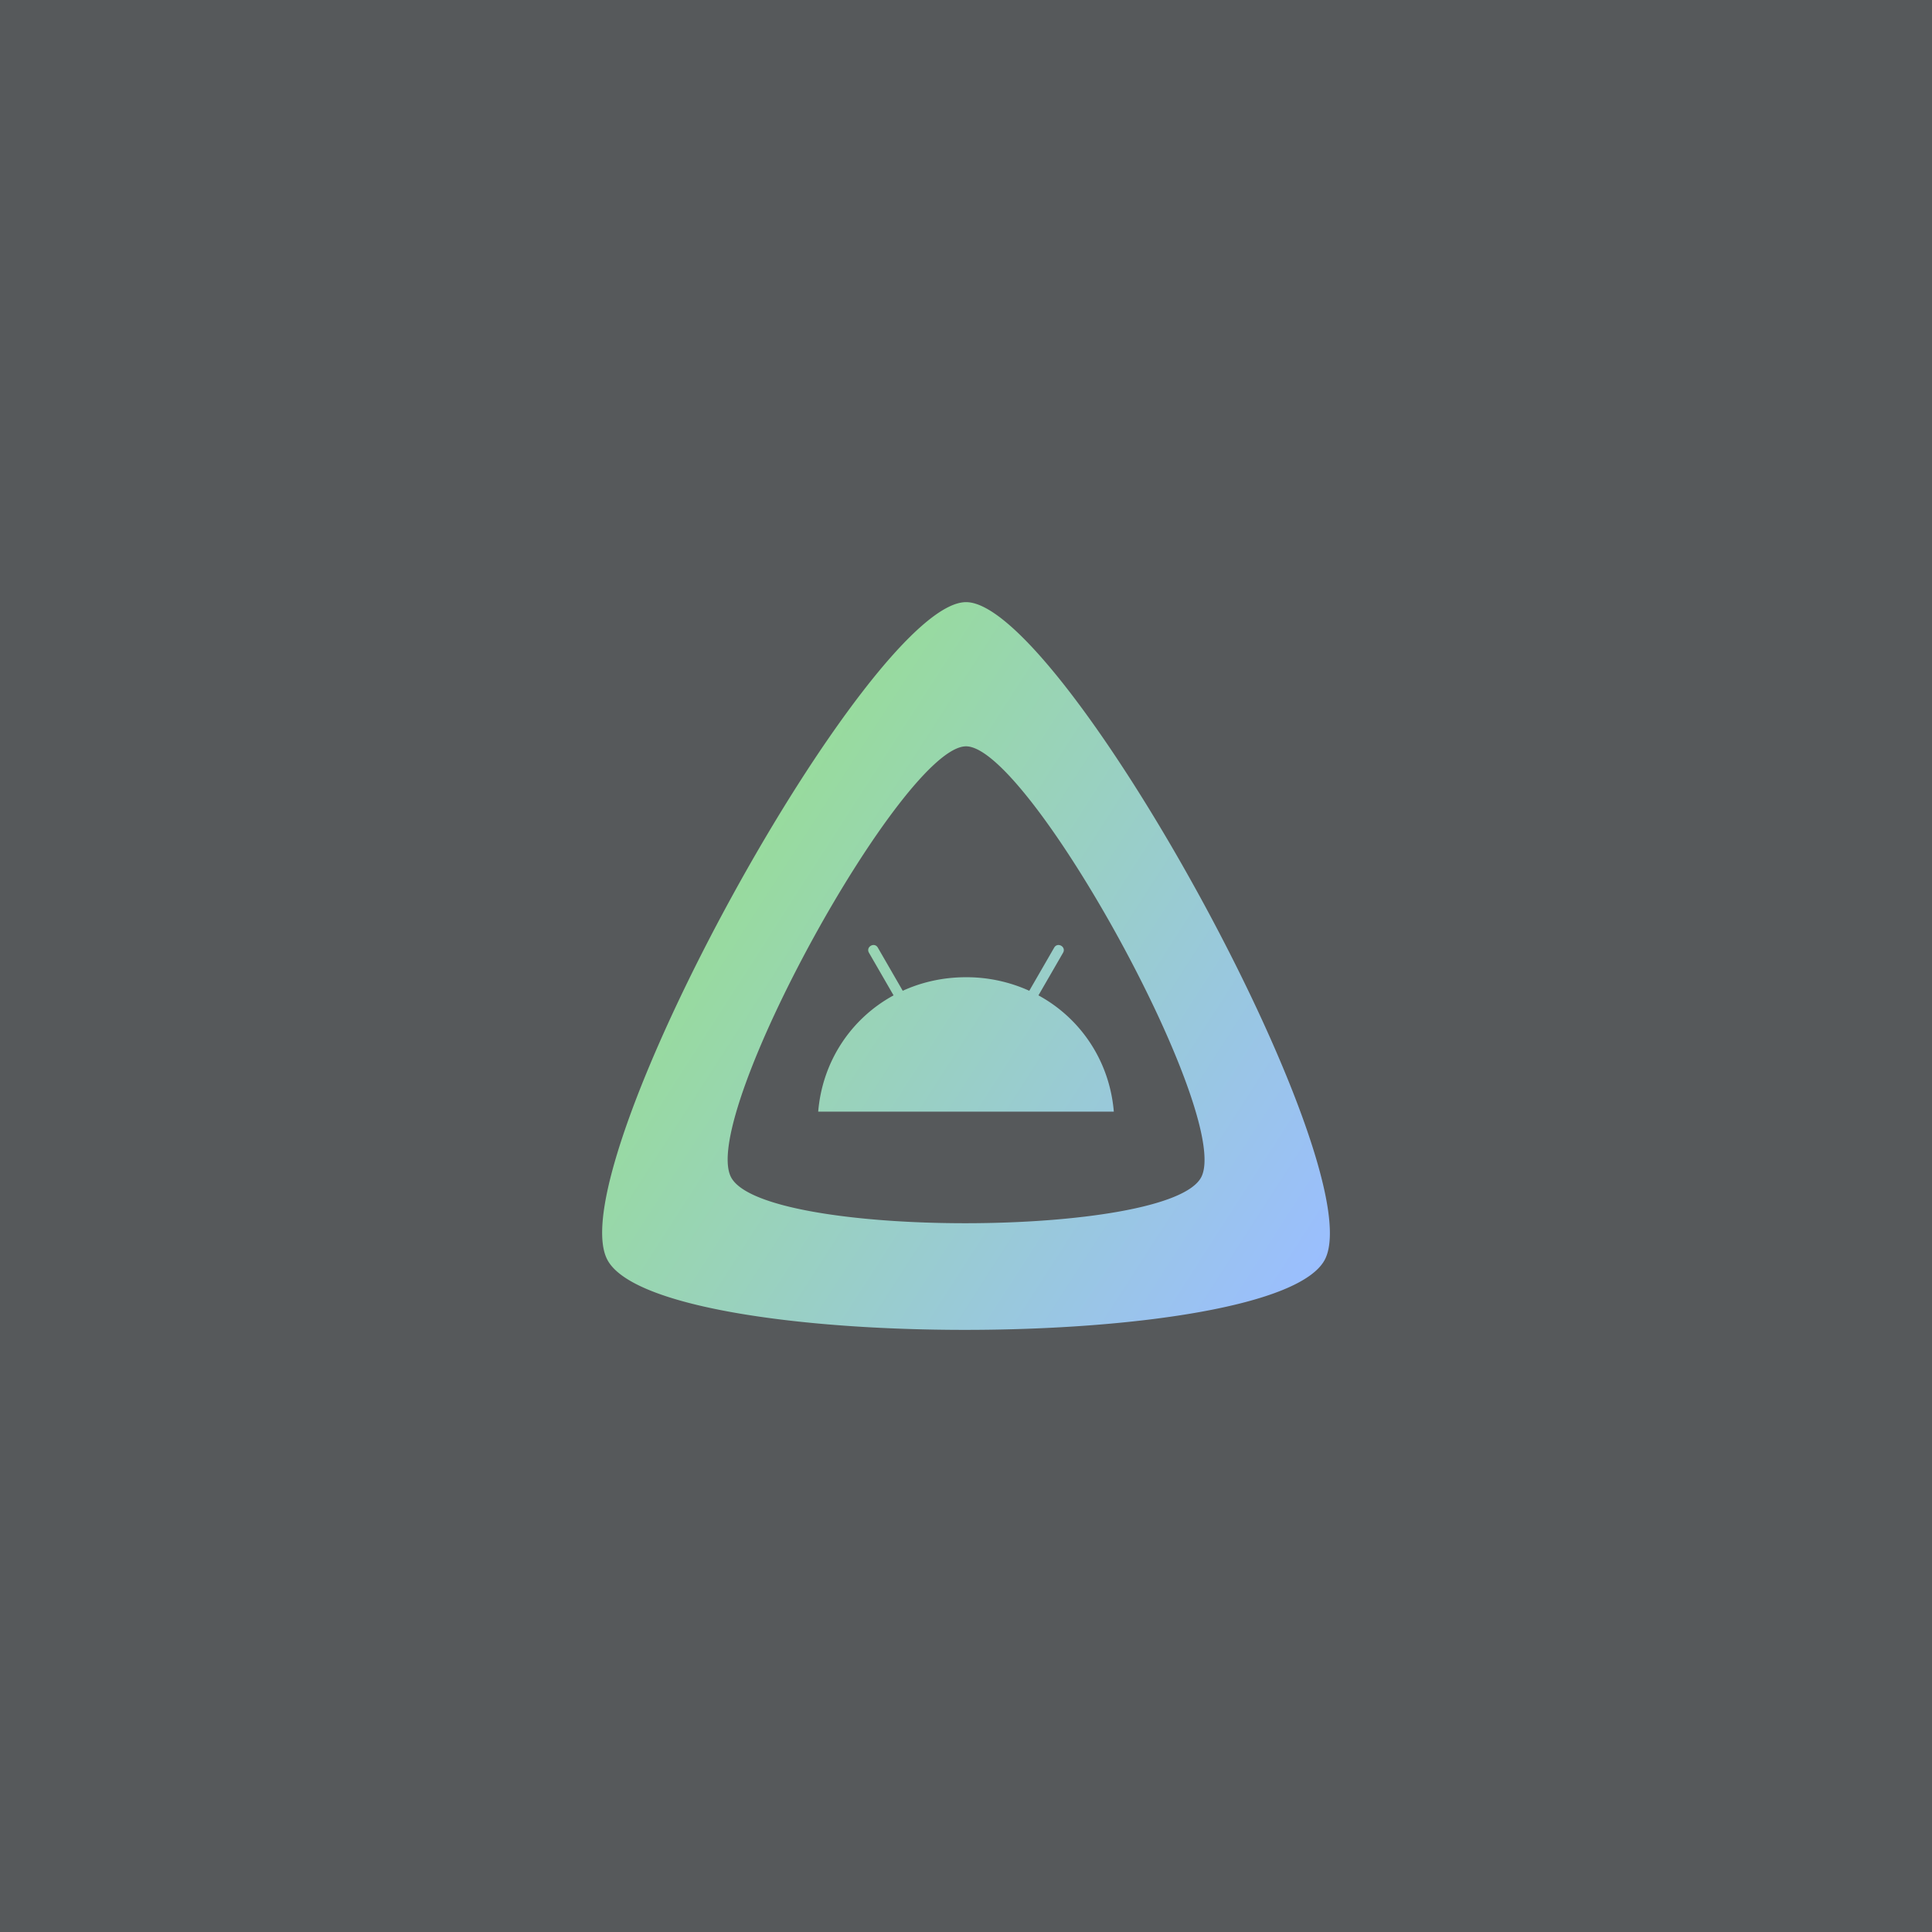 <svg xmlns="http://www.w3.org/2000/svg" xml:space="preserve" viewBox="0 0 192 192">
  <defs>
    <linearGradient id="a" x1="70.608" x2="131.86" y1="86.422" y2="125.85" gradientUnits="userSpaceOnUse">
      <stop offset="0" stop-color="#98dc9a" />
      <stop offset="1" stop-color="#9abeff" />
    </linearGradient>
  </defs>
  <rect width="100%" height="100%" fill="#56595b" class="a" />
  <path fill="url(#a)"
    d="m103.2 98.918 2.445-4.234c.34-.588-.541-1.097-.881-.51l-2.476 4.288a15.096 15.096 0 0 0-6.287-1.346c-2.27 0-4.395.482-6.288 1.346l-2.475-4.288c-.339-.587-1.22-.079-.881.509l2.445 4.235c-4.198 2.283-7.07 6.533-7.49 11.554h29.378c-.421-5.021-3.292-9.27-7.49-11.554M96.006 59.84c-9.573 0-40.375 55.854-35.682 65.287 4.694 9.434 66.717 9.325 71.364 0 4.646-9.325-26.11-65.287-35.682-65.287zm23.389 57.113c-3.046 6.107-43.686 6.185-46.763 0-3.077-6.185 17.11-42.784 23.373-42.784 6.263 0 26.435 36.661 23.39 42.784z" />
</svg>
